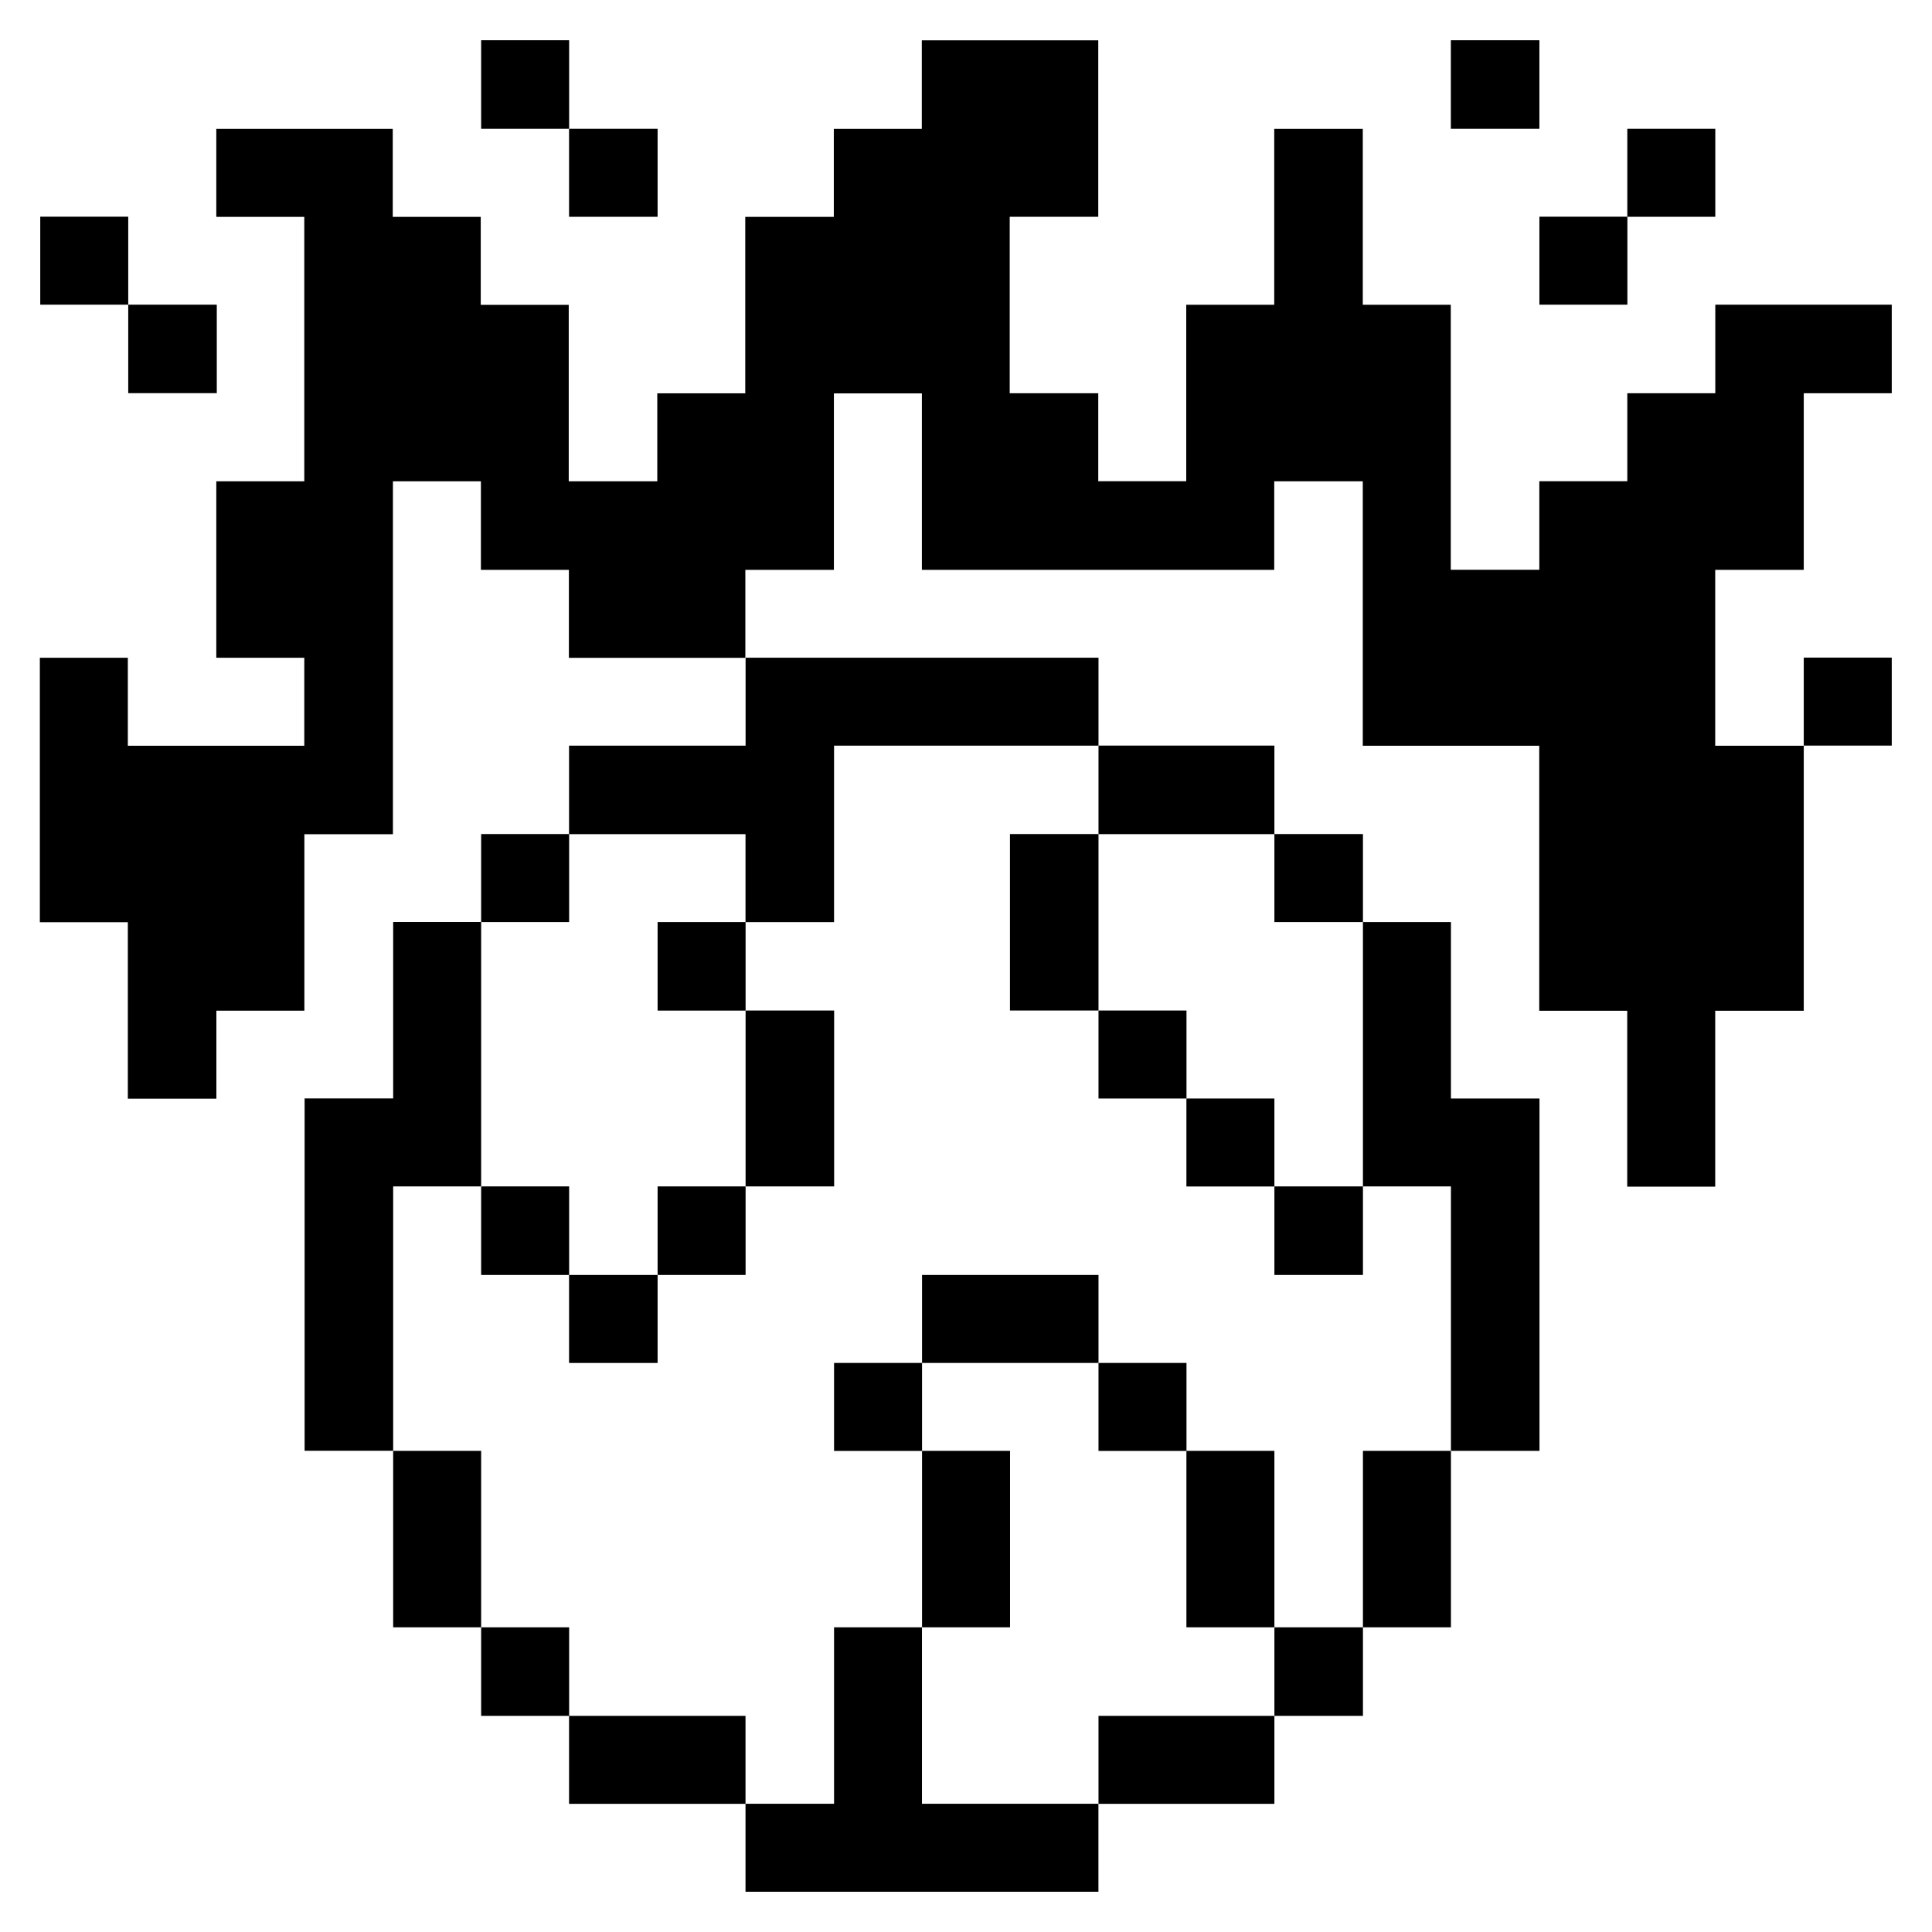 <svg xmlns="http://www.w3.org/2000/svg" viewBox="-0.5 -0.5 24 24" id="Ecology-Global-Warming-Globe-Fire--Streamline-Pixel.svg" height="24" width="24"><desc>Ecology Global Warming Globe Fire Streamline Icon: https://streamlinehq.com</desc><title>ecology-global-warming-globe-fire</title><g><path d="M21.907 7.669H23v1.093h-1.093Z" fill="#000000" stroke-width="1"></path><path d="m21.907 6.577 0 -2.192 1.093 0 0 -1.1 -2.192 0 0 1.1 -1.093 0 0 1.093 -1.093 0 0 1.1 -1.1 0 0 -3.292 -1.093 0 0 -2.185 -1.1 0 0 2.185 -1.093 0 0 2.192 -1.093 0 0 -1.093 -1.1 0 0 -2.192 1.1 0 0 -2.192 -2.192 0 0 1.1 -1.093 0 0 1.093 -1.1 0 0 2.192 -1.093 0 0 1.093 -1.1 0 0 -2.192 -1.093 0 0 -1.093 -1.093 0 0 -1.093 -2.192 0 0 1.093 1.093 0 0 3.285 -1.093 0 0 2.192 1.093 0 0 1.093 -2.192 0 0 -1.093 -1.093 0 0 3.285 1.093 0 0 2.192 1.1 0 0 -1.093 1.093 0 0 -2.192 1.1 0 0 -4.384 1.093 0 0 1.1 1.093 0 0 1.093 2.192 0 0 -1.093 1.1 0 0 -2.192 1.093 0 0 2.192 4.377 0 0 -1.1 1.1 0 0 3.285 2.192 0 0 3.292 1.093 0 0 2.185 1.093 0 0 -2.185 1.1 0 0 -3.292 -1.1 0 0 -2.185 1.1 0z" fill="#000000" stroke-width="1"></path><path d="M19.715 1.1h1.093v1.093h-1.093Z" fill="#000000" stroke-width="1"></path><path d="M18.623 2.192h1.093v1.093h-1.093Z" fill="#000000" stroke-width="1"></path><path d="M17.523 0h1.1v1.1h-1.1Z" fill="#000000" stroke-width="1"></path><path d="M16.431 17.523h1.093v2.192h-1.093Z" fill="#000000" stroke-width="1"></path><path d="m16.431 14.238 1.093 0 0 3.285 1.1 0 0 -4.377 -1.1 0 0 -2.192 -1.093 0 0 3.285z" fill="#000000" stroke-width="1"></path><path d="M15.331 19.715h1.1v1.1h-1.1Z" fill="#000000" stroke-width="1"></path><path d="M15.331 14.238h1.1v1.1h-1.1Z" fill="#000000" stroke-width="1"></path><path d="M15.331 9.861h1.1v1.093h-1.1Z" fill="#000000" stroke-width="1"></path><path d="M14.238 17.523h1.093v2.192h-1.093Z" fill="#000000" stroke-width="1"></path><path d="M14.238 13.146h1.093v1.093h-1.093Z" fill="#000000" stroke-width="1"></path><path d="M13.146 20.815h2.185v1.093h-2.185Z" fill="#000000" stroke-width="1"></path><path d="M13.146 16.431h1.093v1.093h-1.093Z" fill="#000000" stroke-width="1"></path><path d="M13.146 12.053h1.093v1.093h-1.093Z" fill="#000000" stroke-width="1"></path><path d="M13.146 8.762h2.185v1.1h-2.185Z" fill="#000000" stroke-width="1"></path><path d="M10.954 15.338h2.192v1.093h-2.192Z" fill="#000000" stroke-width="1"></path><path d="M12.046 9.861h1.1v2.192h-1.1Z" fill="#000000" stroke-width="1"></path><path d="m10.954 19.715 -1.093 0 0 2.192 -1.1 0 0 1.093 4.384 0 0 -1.093 -2.192 0 0 -2.192z" fill="#000000" stroke-width="1"></path><path d="M10.954 17.523h1.093v2.192h-1.093Z" fill="#000000" stroke-width="1"></path><path d="M9.861 16.431h1.093v1.093h-1.093Z" fill="#000000" stroke-width="1"></path><path d="M8.762 12.053h1.1v2.185h-1.1Z" fill="#000000" stroke-width="1"></path><path d="M6.569 20.815h2.192v1.093H6.569Z" fill="#000000" stroke-width="1"></path><path d="M7.669 14.238h1.093v1.1h-1.093Z" fill="#000000" stroke-width="1"></path><path d="M7.669 10.954h1.093v1.1h-1.093Z" fill="#000000" stroke-width="1"></path><path d="m6.569 8.762 0 1.1 2.192 0 0 1.093 1.1 0 0 -2.192 3.285 0 0 -1.093 -4.384 0 0 1.093 -2.192 0z" fill="#000000" stroke-width="1"></path><path d="M6.569 15.338h1.1v1.093H6.569Z" fill="#000000" stroke-width="1"></path><path d="M6.569 1.1h1.1v1.093H6.569Z" fill="#000000" stroke-width="1"></path><path d="M5.477 19.715h1.093v1.1H5.477Z" fill="#000000" stroke-width="1"></path><path d="M5.477 14.238h1.093v1.1H5.477Z" fill="#000000" stroke-width="1"></path><path d="M5.477 9.861h1.093v1.093H5.477Z" fill="#000000" stroke-width="1"></path><path d="M5.477 0h1.093v1.1H5.477Z" fill="#000000" stroke-width="1"></path><path d="M4.384 17.523h1.093v2.192H4.384Z" fill="#000000" stroke-width="1"></path><path d="m4.384 14.238 1.093 0 0 -3.285 -1.093 0 0 2.192 -1.1 0 0 4.377 1.1 0 0 -3.285z" fill="#000000" stroke-width="1"></path><path d="M1.093 3.285h1.1V4.384H1.093Z" fill="#000000" stroke-width="1"></path><path d="M0 2.192h1.093v1.093H0Z" fill="#000000" stroke-width="1"></path></g></svg>